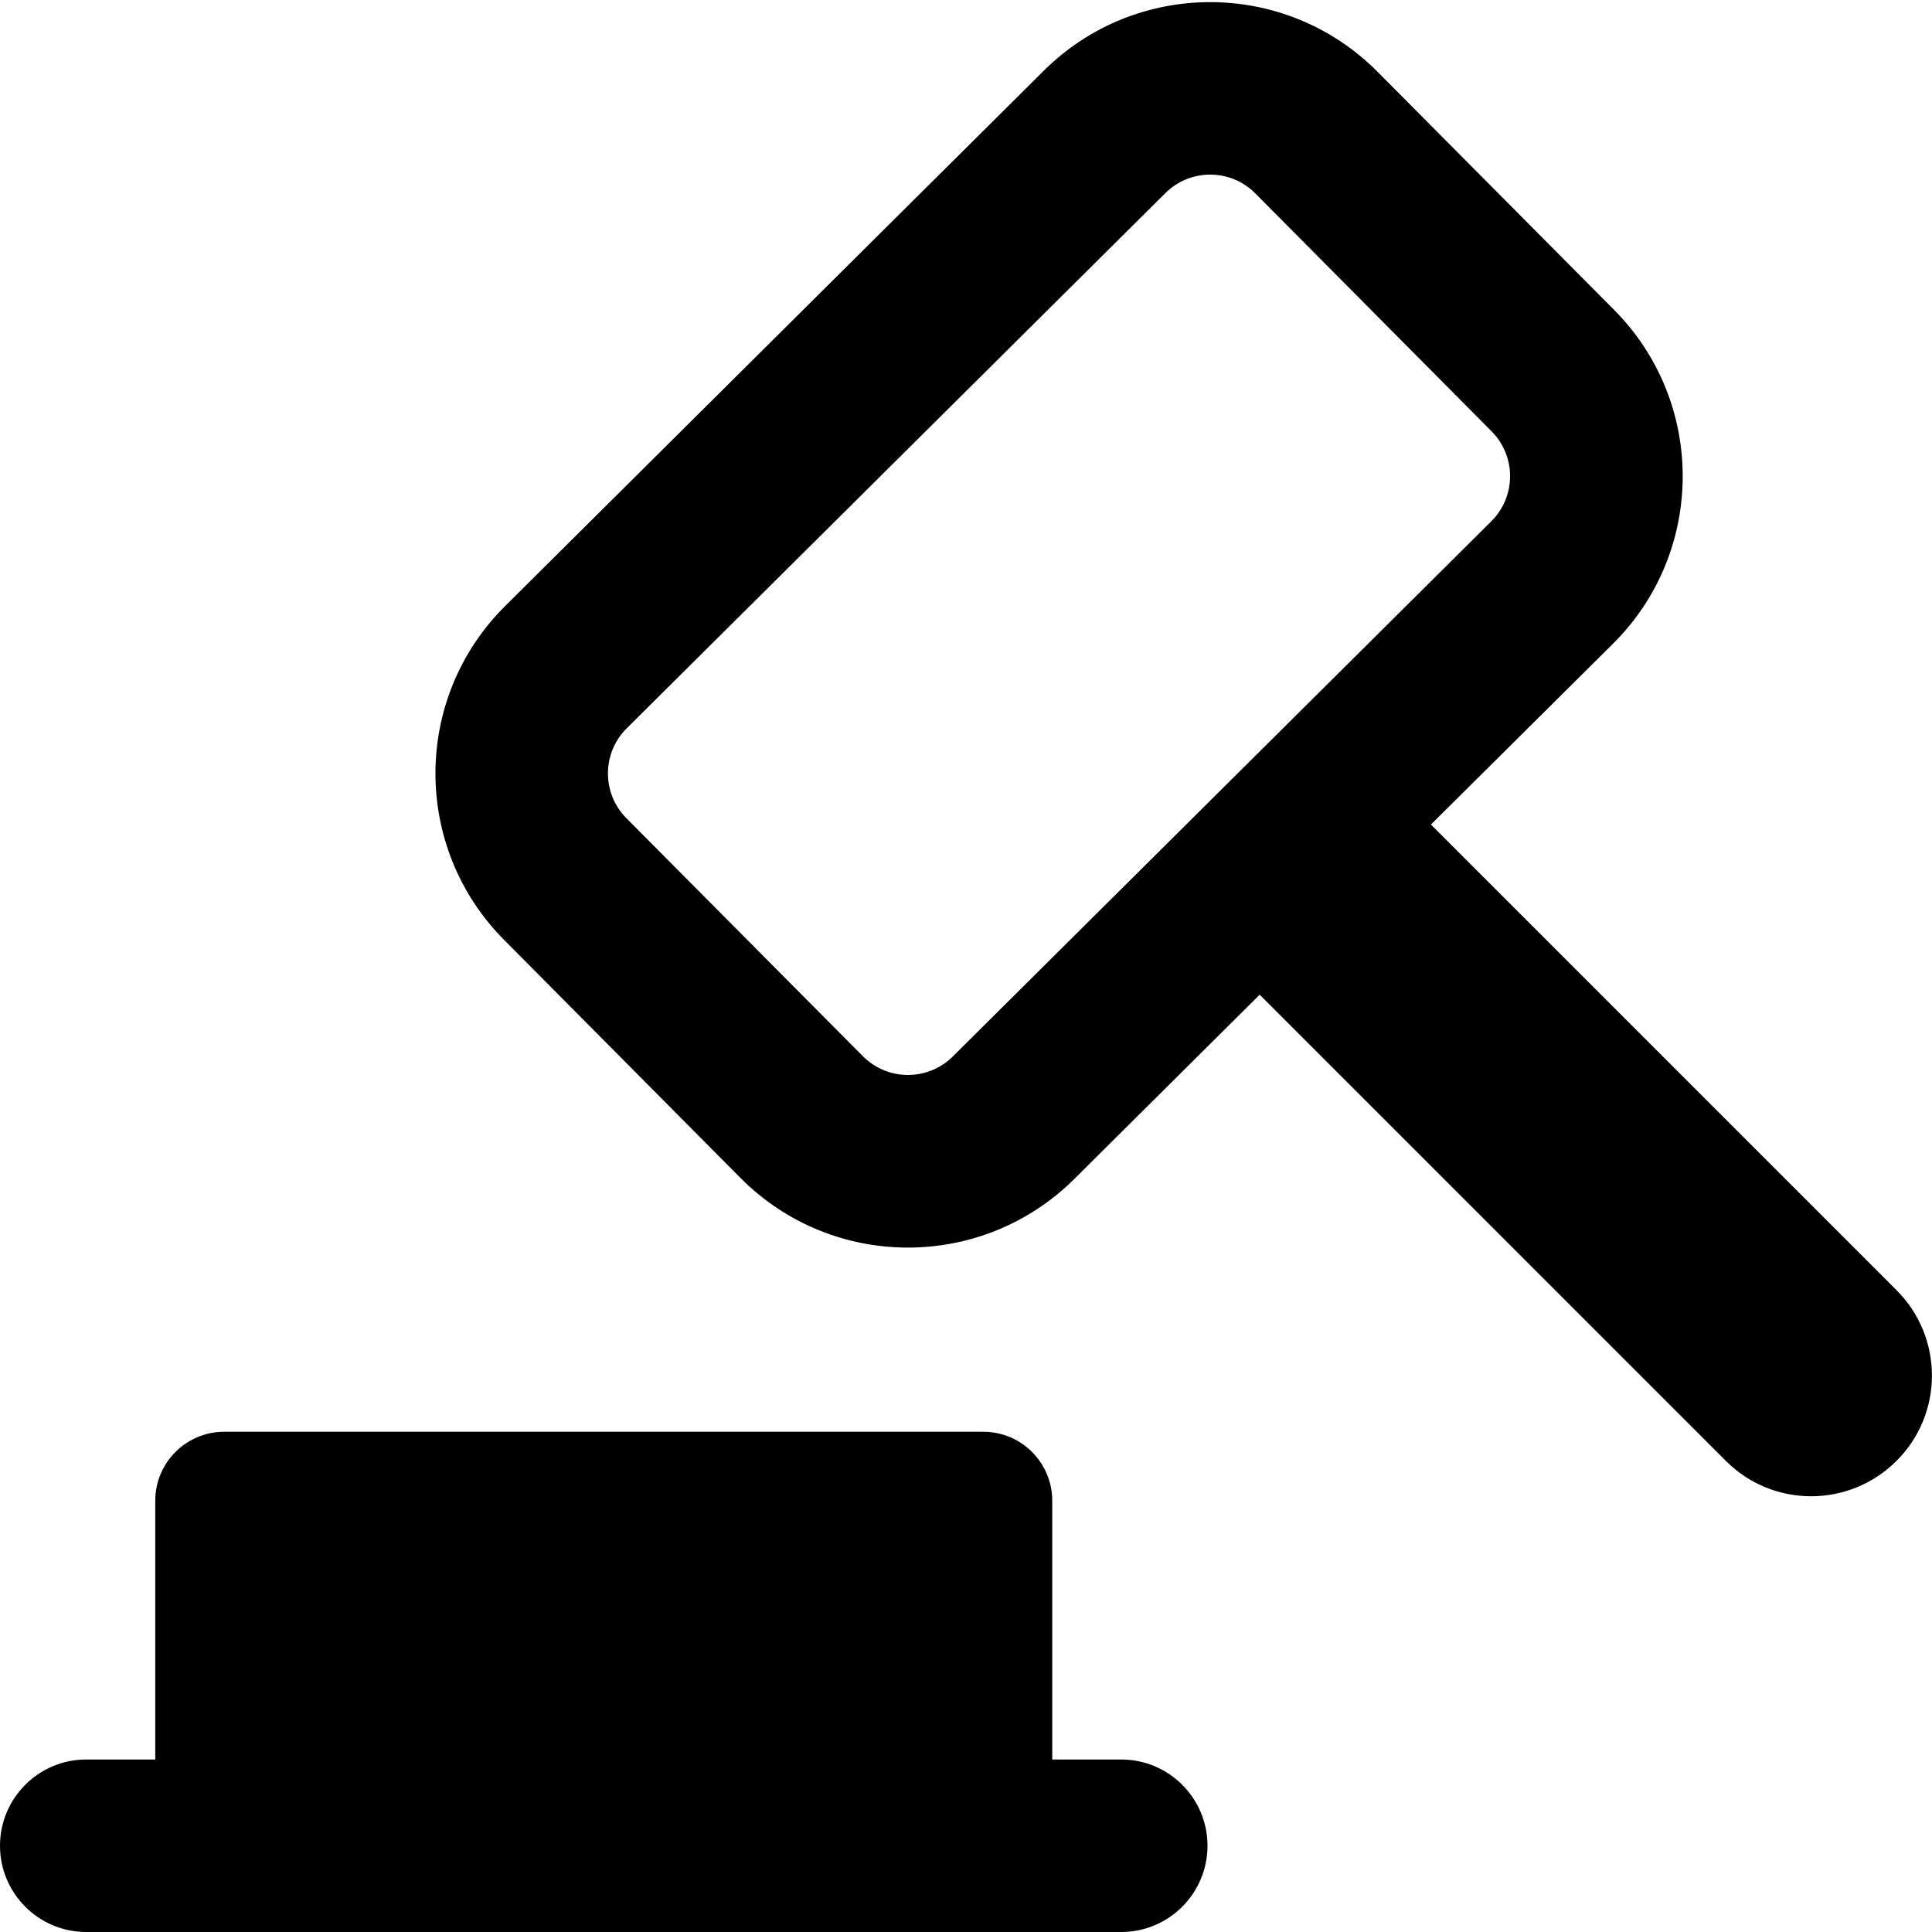 <svg xmlns="http://www.w3.org/2000/svg" fill="none" viewBox="0 0 14 14" id="Justice-Hammer--Streamline-Core-Remix">
  <desc>
    Justice Hammer Streamline Icon: https://streamlinehq.com
  </desc>
  <g id="Free Remix/Money Shopping/justice-hammer--hammer-work-mallet-office-company-gavel-justice-judge-arbitration-court">
    <path id="Union" fill="#000000" fill-rule="evenodd" d="M9.096 1.401c-0.179 -0.18 -0.471 -0.181 -0.651 -0.002L4.541 5.278c-0.18 0.179 -0.181 0.471 -0.002 0.651l1.714 1.725c0.179 0.18 0.471 0.181 0.651 0.002l3.903 -3.879c0.18 -0.179 0.181 -0.471 0.002 -0.651L9.096 1.401ZM7.563 0.513c0.67 -0.666 1.753 -0.663 2.419 0.007L11.696 2.245c0.666 0.67 0.663 1.753 -0.007 2.419L10.369 5.975l3.374 3.374c0.342 0.342 0.342 0.896 0 1.237 -0.342 0.342 -0.896 0.342 -1.237 0L9.128 7.208 7.785 8.543c-0.67 0.666 -1.753 0.663 -2.419 -0.007L3.653 6.811c-0.666 -0.67 -0.663 -1.753 0.007 -2.419L7.563 0.513ZM1.625 10.375c-0.276 0 -0.5 0.224 -0.5 0.5v1.875h-0.5c-0.345 0 -0.625 0.28 -0.625 0.625S0.28 14 0.625 14h7.5c0.345 0 0.625 -0.28 0.625 -0.625s-0.28 -0.625 -0.625 -0.625h-0.5v-1.875c0 -0.276 -0.224 -0.5 -0.5 -0.5h-5.5Z" clip-rule="evenodd" stroke-width="1"></path>
  </g>
</svg>